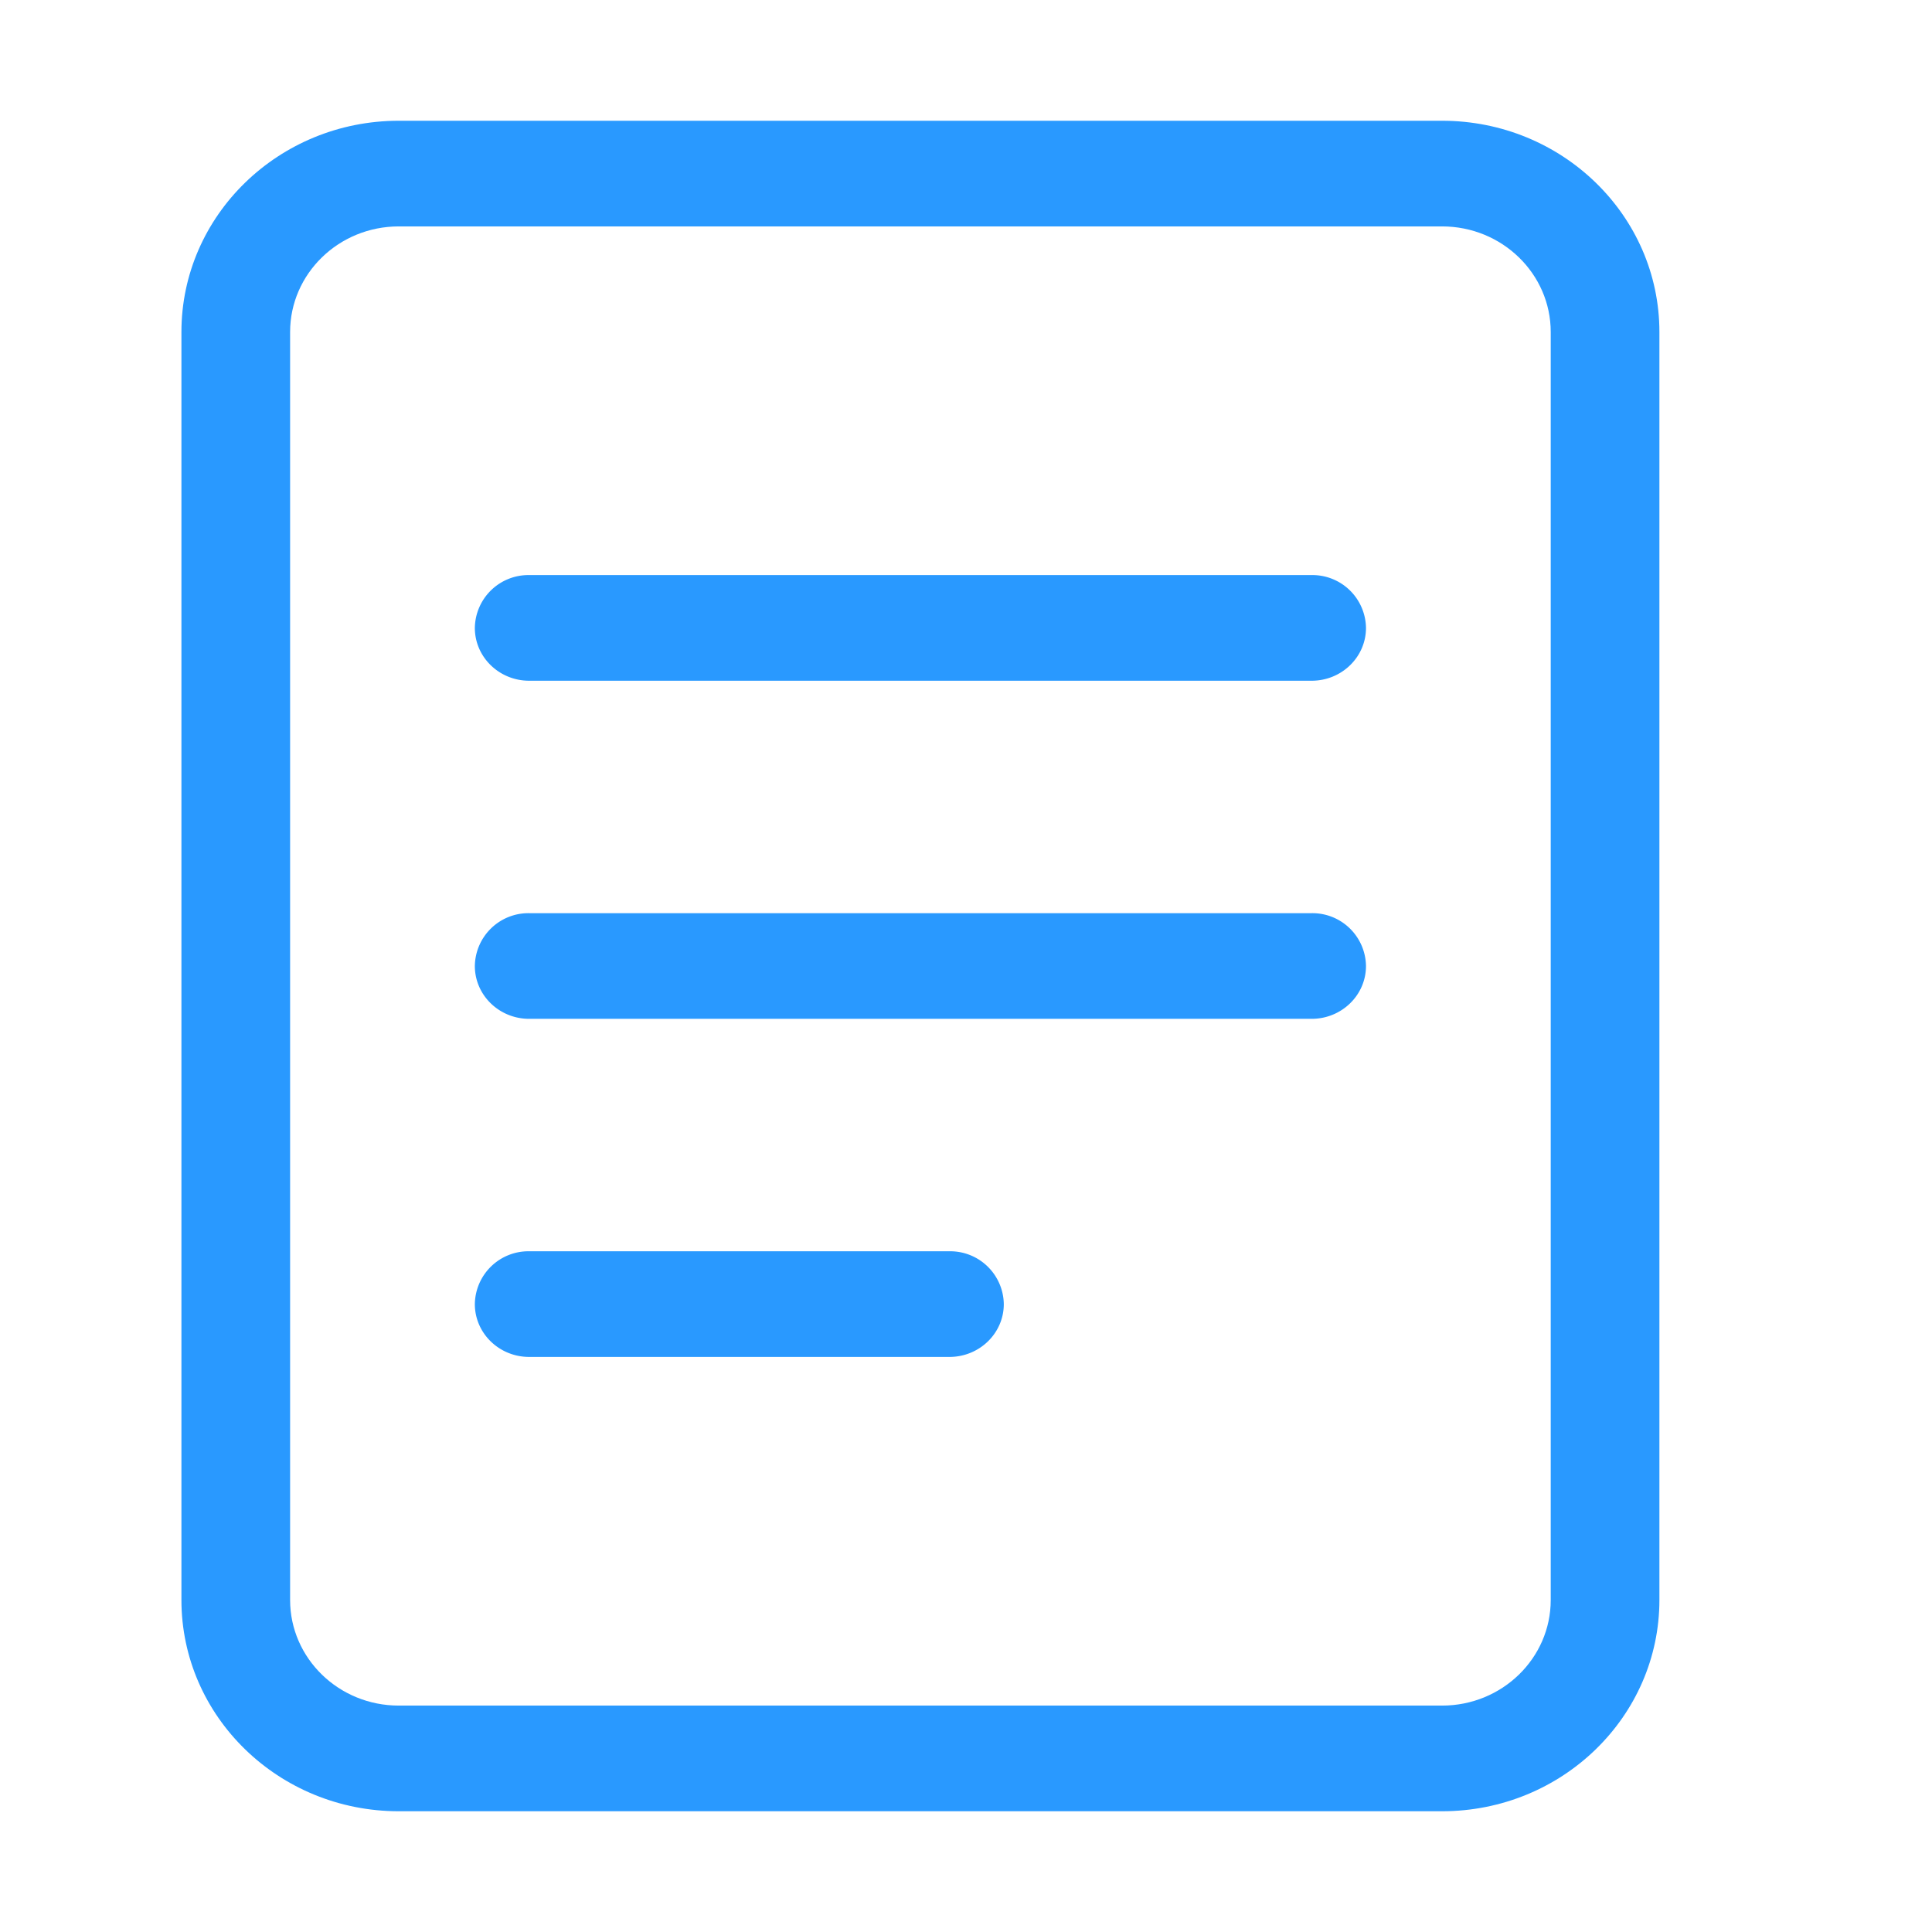 <svg t="1574070643017" class="icon" viewBox="0 0 1024 1024" version="1.1" xmlns="http://www.w3.org/2000/svg" p-id="5158" width="48" height="48"><path d="M211.36 120c-31.808 0-57.6 25.088-57.6 56v672c0 30.912 25.792 56 57.6 56h552.96c31.808 0 57.6-25.088 57.6-56v-672c0-30.912-25.792-56-57.6-56H211.36z m0-56h552.96c63.616 0 115.2 50.176 115.2 112v672c0 61.824-51.584 112-115.2 112H211.36c-63.616 0-115.2-50.176-115.2-112v-672c0-61.824 51.584-112 115.2-112z" fill="#2999FF" p-id="5159"></path><path d="M280.48 360.8h414.72c15.904 0 28.8-12.544 28.8-28a28.416 28.416 0 0 0-28.8-28H280.48a28.416 28.416 0 0 0-28.8 28c0 15.456 12.896 28 28.8 28z m0 179.2h414.72c15.904 0 28.8-12.544 28.8-28a28.416 28.416 0 0 0-28.8-28H280.48a28.416 28.416 0 0 0-28.8 28c0 15.456 12.896 28 28.8 28z m0 179.2h222.72c15.936 0 28.832-12.544 28.832-28a28.416 28.416 0 0 0-28.8-28h-222.72a28.416 28.416 0 0 0-28.832 28c0 15.456 12.896 28 28.8 28z" fill="#2999FF" p-id="5160"></path></svg>
